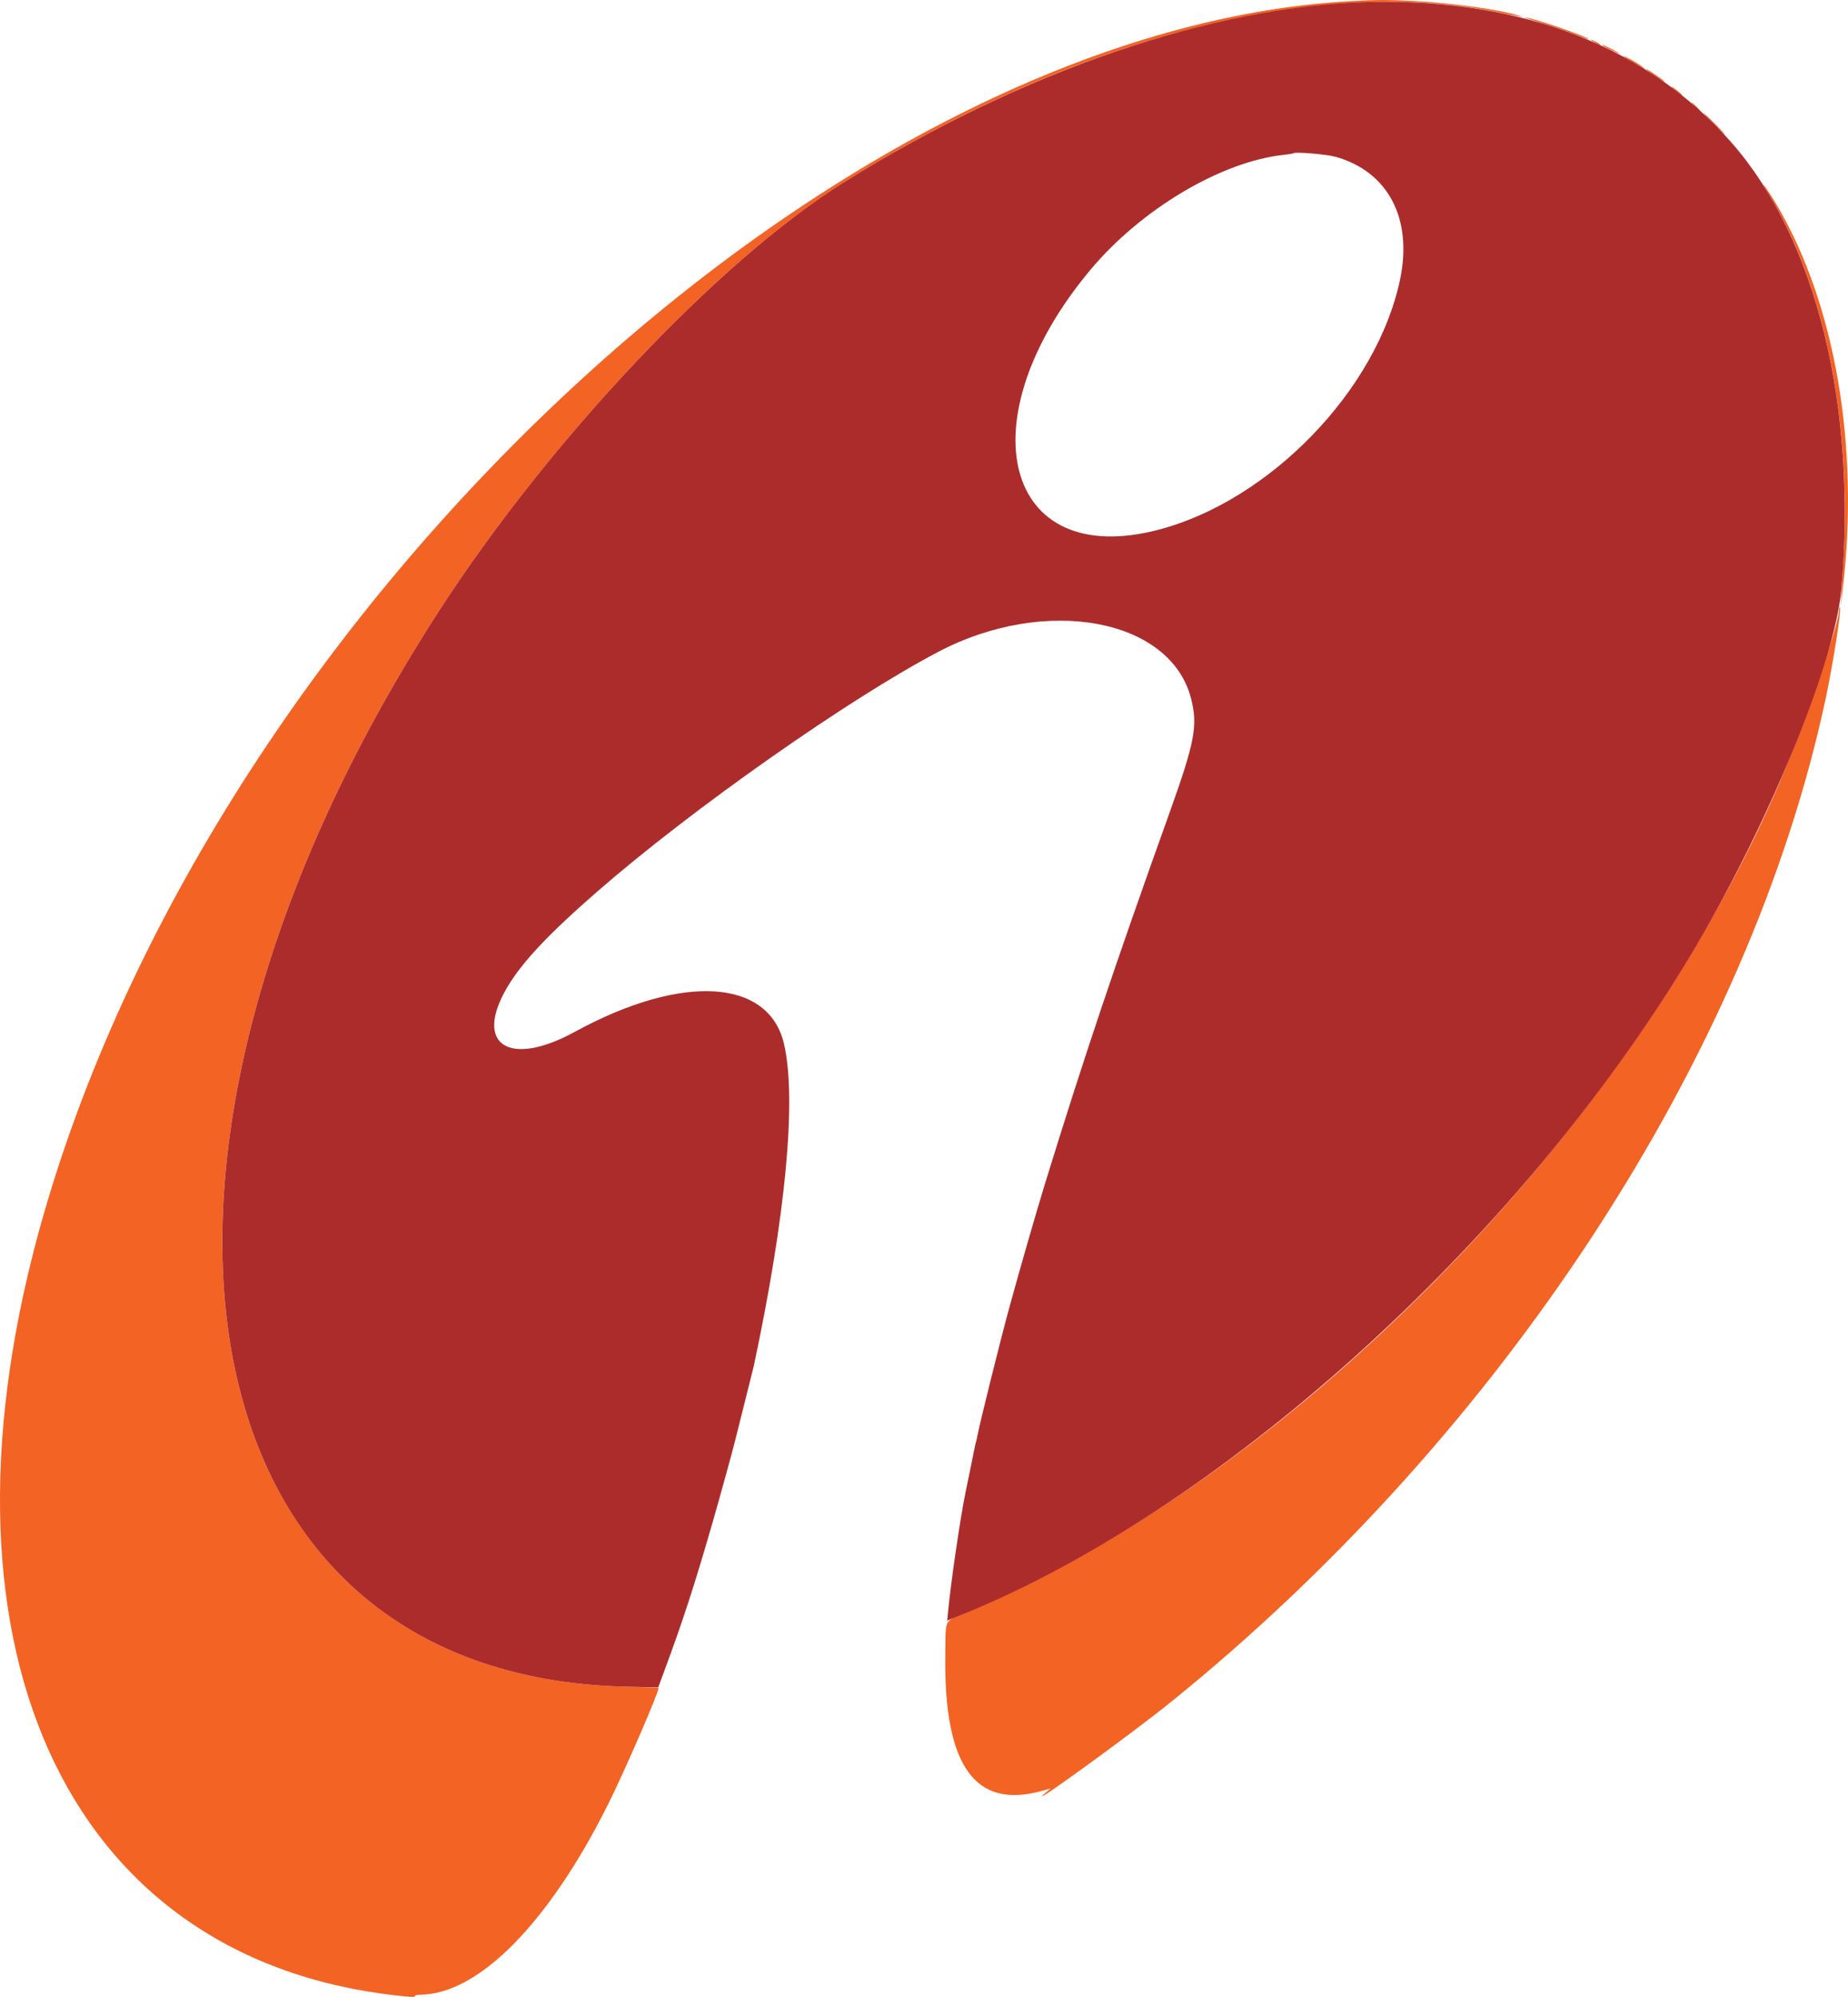 <?xml version="1.0" encoding="UTF-8" standalone="no"?>
<svg
   id="svg"
   version="1.1"
   width="96.03"
   height="103.707"
   viewBox="0 0 96.03 103.707"
   sodipodi:docname="icici.svg"
   inkscape:version="1.1.2 (0a00cf5339, 2022-02-04)"
   xmlns:inkscape="http://www.inkscape.org/namespaces/inkscape"
   xmlns:sodipodi="http://sodipodi.sourceforge.net/DTD/sodipodi-0.dtd"
   xmlns="http://www.w3.org/2000/svg"
   xmlns:svg="http://www.w3.org/2000/svg">
  <defs
     id="defs8" />
  <sodipodi:namedview
     id="namedview6"
     pagecolor="#ffffff"
     bordercolor="#666666"
     borderopacity="1.0"
     inkscape:pageshadow="2"
     inkscape:pageopacity="0.0"
     inkscape:pagecheckerboard="0"
     showgrid="false"
     inkscape:zoom="1.7634277"
     inkscape:cx="47.918039"
     inkscape:cy="51.604043"
     inkscape:window-width="1920"
     inkscape:window-height="1016"
     inkscape:window-x="0"
     inkscape:window-y="27"
     inkscape:window-maximized="1"
     inkscape:current-layer="svg" />
  <g
     id="svgg"
     transform="matrix(0.24,0,0,0.24,-0.013,-0.014)">
    <path
       id="path0"
       d="M 292.508,0.313 C 181.595,6.326 47.726,130.454 9.551,262.68 c -26.675,92.396 4.145,160.955 76.04,169.149 3.787,0.431 4.323,0.445 4.323,0.111 0,-0.132 0.486,-0.242 1.08,-0.244 12.618,-0.05 27.865,-15.477 40.724,-41.206 3.538,-7.078 10.933,-24.1 10.933,-25.164 0,-0.062 -3.209,-0.19 -7.132,-0.285 C 38.131,362.703 18.637,250.49 95.083,132.283 119.023,95.265 155.761,56.382 182.709,39.542 232.773,8.256 285.266,-5.345 324.64,2.767 c 1.902,0.392 3.847,0.773 4.323,0.846 l 0.864,0.134 -0.864,-0.287 C 325.14,2.193 314.543,0.705 306.43,0.296 300.136,-0.022 298.642,-0.02 292.508,0.313 m 38.04,3.698 c 0.396,0.142 2.471,0.802 4.611,1.467 2.139,0.665 4.983,1.649 6.318,2.186 1.335,0.537 2.478,0.926 2.54,0.864 0.305,-0.305 -10.777,-4.169 -13.181,-4.596 -0.803,-0.142 -0.862,-0.126 -0.288,0.079 m 14.697,5.211 c 0.555,0.304 1.138,0.552 1.297,0.552 0.158,0 -0.166,-0.248 -0.721,-0.552 -0.554,-0.304 -1.138,-0.552 -1.297,-0.552 -0.158,0 0.166,0.248 0.721,0.552 m 1.753,0.686 c 0.294,0.269 3.722,1.901 3.722,1.772 0,-0.162 -3.329,-1.882 -3.642,-1.882 -0.11,0 -0.146,0.05 -0.08,0.11 m 4.587,2.293 c 0,0.075 0.746,0.556 1.657,1.07 0.911,0.514 1.981,1.125 2.378,1.358 l 0.72,0.425 -0.669,-0.556 c -0.767,-0.636 -4.086,-2.502 -4.086,-2.297 m 4.899,2.869 c 0,0.066 0.908,0.723 2.017,1.461 1.11,0.737 2.018,1.28 2.018,1.205 0,-0.074 -0.746,-0.636 -1.657,-1.249 -2.019,-1.356 -2.378,-1.57 -2.378,-1.417 m 5.476,3.758 c 0,0.079 0.518,0.555 1.152,1.057 0.634,0.502 1.153,0.848 1.153,0.769 0,-0.08 -0.519,-0.555 -1.153,-1.057 -0.634,-0.503 -1.152,-0.849 -1.152,-0.769 m 5.187,4.371 c 0.538,0.555 1.042,1.008 1.122,1.008 0.079,0 -0.296,-0.453 -0.834,-1.008 -0.538,-0.555 -1.042,-1.009 -1.122,-1.009 -0.079,0 0.296,0.454 0.834,1.009 m 3.89,3.602 c 1.261,1.268 2.357,2.306 2.437,2.306 0.079,0 -0.888,-1.038 -2.148,-2.306 -1.261,-1.268 -2.357,-2.305 -2.436,-2.305 -0.08,0 0.887,1.037 2.147,2.305 m 11.331,14.121 c 0.315,0.555 0.987,1.717 1.494,2.583 11.436,19.541 17.073,48.259 15.275,77.821 -0.15,2.456 -0.336,5.698 -0.414,7.204 l -0.141,2.738 0.403,-3.314 C 402.772,96.865 397.41,65.632 384.6,44.159 c -1.758,-2.946 -3.514,-5.492 -2.232,-3.237 m 15.903,90.978 c 0,3.397 -8.26,27.006 -13.996,40.002 -33.004,74.777 -105.831,148.328 -175.629,177.375 -4.229,1.76 -3.835,0.827 -3.924,9.285 -0.248,23.659 6.481,33.027 20.863,29.045 l 1.937,-0.536 -1.009,0.864 c -5.589,4.79 18.245,-12.45 27.089,-19.594 71.828,-58.017 125.321,-139.992 141.772,-217.256 1.556,-7.308 3.426,-19.24 3.071,-19.595 -0.096,-0.096 -0.174,0.089 -0.174,0.41"
       stroke="none"
       fill="#f36324"
       fill-rule="evenodd" />
    <path
       id="path1"
       d="M 296.83,0.494 C 262.729,1.256 221.276,15.44 182.709,39.542 155.761,56.382 119.023,95.265 95.083,132.283 18.655,250.462 38.132,362.701 135.475,365.041 l 7.088,0.17 1.378,-3.715 c 4.05,-10.923 6.48,-18.408 10.514,-32.389 1.418,-4.913 4.388,-15.706 4.759,-17.291 0.056,-0.238 0.967,-3.869 2.025,-8.07 1.058,-4.2 1.966,-7.831 2.016,-8.069 6.924,-32.456 9.3,-57.587 6.58,-69.594 -3.24,-14.3 -22.086,-15.438 -45.339,-2.736 -14.224,7.769 -21.894,2.808 -14.701,-9.509 3.195,-5.471 8.953,-11.603 19.6,-20.874 20.488,-17.842 54.501,-41.732 73.85,-51.871 23.283,-12.2 50.266,-7.2 54.7,10.137 1.495,5.846 0.824,9.376 -4.722,24.851 -11.86,33.095 -18.485,52.816 -26.864,79.971 -1.884,6.106 -5.618,19.064 -7.807,27.089 -2.017,7.398 -6.427,25.13 -6.916,27.81 -0.072,0.396 -0.199,0.946 -0.283,1.222 -0.083,0.276 -0.205,0.795 -0.27,1.153 -0.066,0.358 -0.52,2.596 -1.009,4.974 -0.489,2.377 -0.95,4.623 -1.024,4.99 -1.149,5.71 -3.095,19.04 -3.72,25.49 l -0.19,1.951 1.414,-0.558 c 56.854,-22.409 121.833,-80.797 159.477,-143.299 16.473,-27.351 31.307,-63.293 32.692,-79.208 C 402.182,87.912 393.368,51.95 375.03,30.999 356.941,10.332 329.829,-0.245 296.83,0.494 m -7.581,33.497 c 11.36,3.203 16.704,13.366 13.951,26.528 -4.991,23.853 -28.092,47.797 -52.252,54.156 -33.508,8.821 -42.063,-23.622 -14.821,-56.205 11.025,-13.186 28.426,-23.509 42.001,-24.918 1.014,-0.105 1.908,-0.257 1.987,-0.336 0.351,-0.352 7.197,0.228 9.134,0.775"
       stroke="none"
       fill="#ac2c2c"
       fill-rule="evenodd" />
  </g>
</svg>
